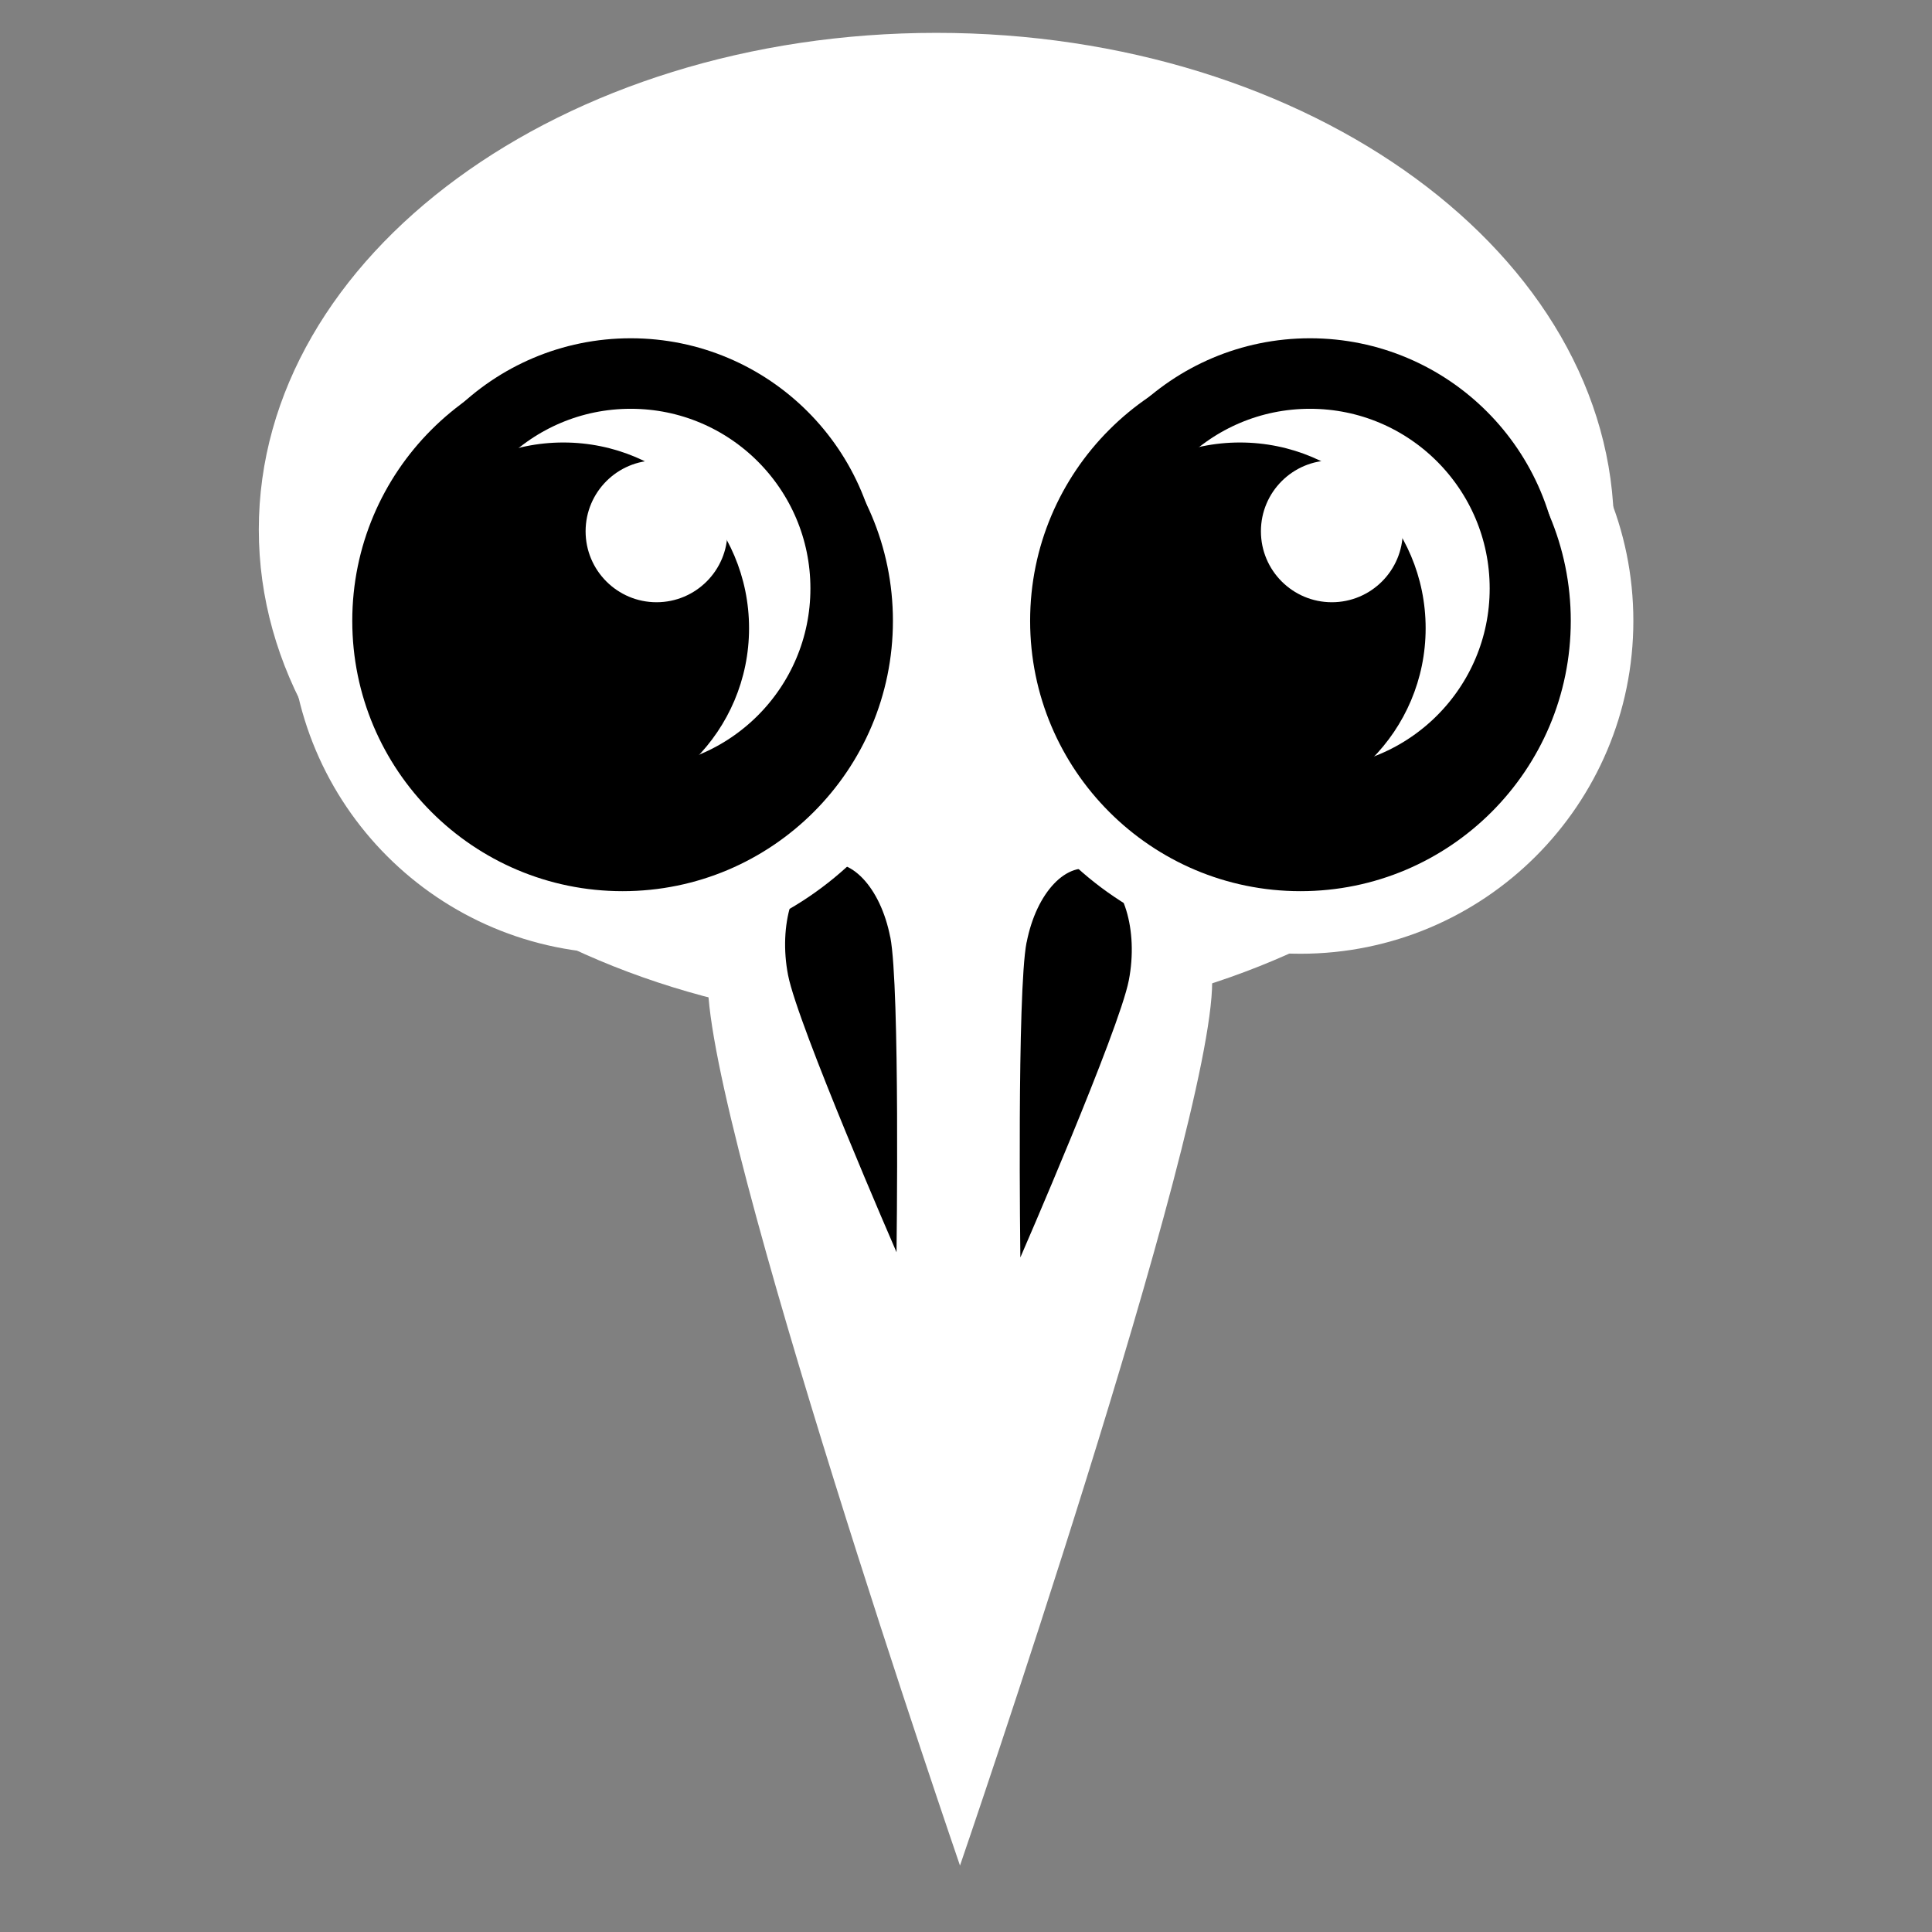 <svg viewBox="0 0 512 512" xmlns="http://www.w3.org/2000/svg">

<rect x="0" y="0" width="512" height="512" fill="#808080" stroke="none"/>

<g transform="matrix(18.689,0,0,18.689,-8398.188,-31999.967)">
<path d="m472.945,1721.671c0,3.595-3.975,6.509-8.88,6.509s-8.88-2.914-8.88-6.509 3.975-6.509 8.88-6.509 8.88,2.914 8.88,6.509z" fill="#fff" transform="matrix(1.082,0,0,1.082,-39.475,-143.104)"/>
<path d="m466.554,1726.156c0,2.126-3.576,12.533-3.576,12.533s-3.576-10.407-3.576-12.533 1.601-3.849 3.576-3.849 3.576,1.723 3.576,3.849z" fill="#fff"/>
<path d="m461.99,1725.524c.138.712.088,4.468.088,4.468s-1.4-3.218-1.538-3.93 .075-1.41.475-1.558 .836.309.974,1.021z"/>
<path d="m463.922,1725.598c-.138.713-.088,4.468-.088,4.468s1.4-3.218 1.538-3.93-.075-1.41-.475-1.558-.836.309-.974,1.021z"/>
<path d="m462.41,1720.806c0,2.036-1.651,3.687-3.687,3.687s-3.687-1.651-3.687-3.687 1.651-3.687 3.687-3.687 3.687,1.651 3.687,3.687z" stroke="#fff" stroke-width=".765" transform="matrix(1.16,0,0,1.16,-73.925,-275.096)"/>
<path d="m462.41,1720.806c0,2.036-1.651,3.687-3.687,3.687s-3.687-1.651-3.687-3.687 1.651-3.687 3.687-3.687 3.687,1.651 3.687,3.687z" stroke="#fff" stroke-width=".765" transform="matrix(1.16,0,0,1.16,-64.313,-275.096)"/>
<path d="m461.545,1721.107c0,1.683-1.365,3.048-3.048,3.048s-3.048-1.365-3.048-3.048 1.365-3.048 3.048-3.048 3.048,1.365 3.048,3.048z" fill="#fff" stroke="#000" transform="translate(-.188,-.527)"/>
<path d="m461.545,1721.107c0,1.683-1.365,3.048-3.048,3.048s-3.048-1.365-3.048-3.048 1.365-3.048 3.048-3.048 3.048,1.365 3.048,3.048z" fill="#fff" stroke="#000" transform="translate(9.444,-.527)"/>
<path d="m461.545,1721.107c0,1.683-1.365,3.048-3.048,3.048s-3.048-1.365-3.048-3.048 1.365-3.048 3.048-3.048 3.048,1.365 3.048,3.048z" transform="matrix(.864,0,0,.864,61.212,234.107)"/>
<path d="m461.545,1721.107c0,1.683-1.365,3.048-3.048,3.048s-3.048-1.365-3.048-3.048 1.365-3.048 3.048-3.048 3.048,1.365 3.048,3.048z" transform="matrix(.864,0,0,.864,70.806,234.107)"/>
<path d="m461.545,1721.107c0,1.683-1.365,3.048-3.048,3.048s-3.048-1.365-3.048-3.048 1.365-3.048 3.048-3.048 3.048,1.365 3.048,3.048z" fill="#fff" transform="matrix(.33,0,0,.33,307.371,1151.804)"/>
<path d="m461.545,1721.107c0,1.683-1.365,3.048-3.048,3.048s-3.048-1.365-3.048-3.048 1.365-3.048 3.048-3.048 3.048,1.365 3.048,3.048z" fill="#fff" transform="matrix(.33,0,0,.33,316.947,1151.804)"/>
</g>
</svg>
